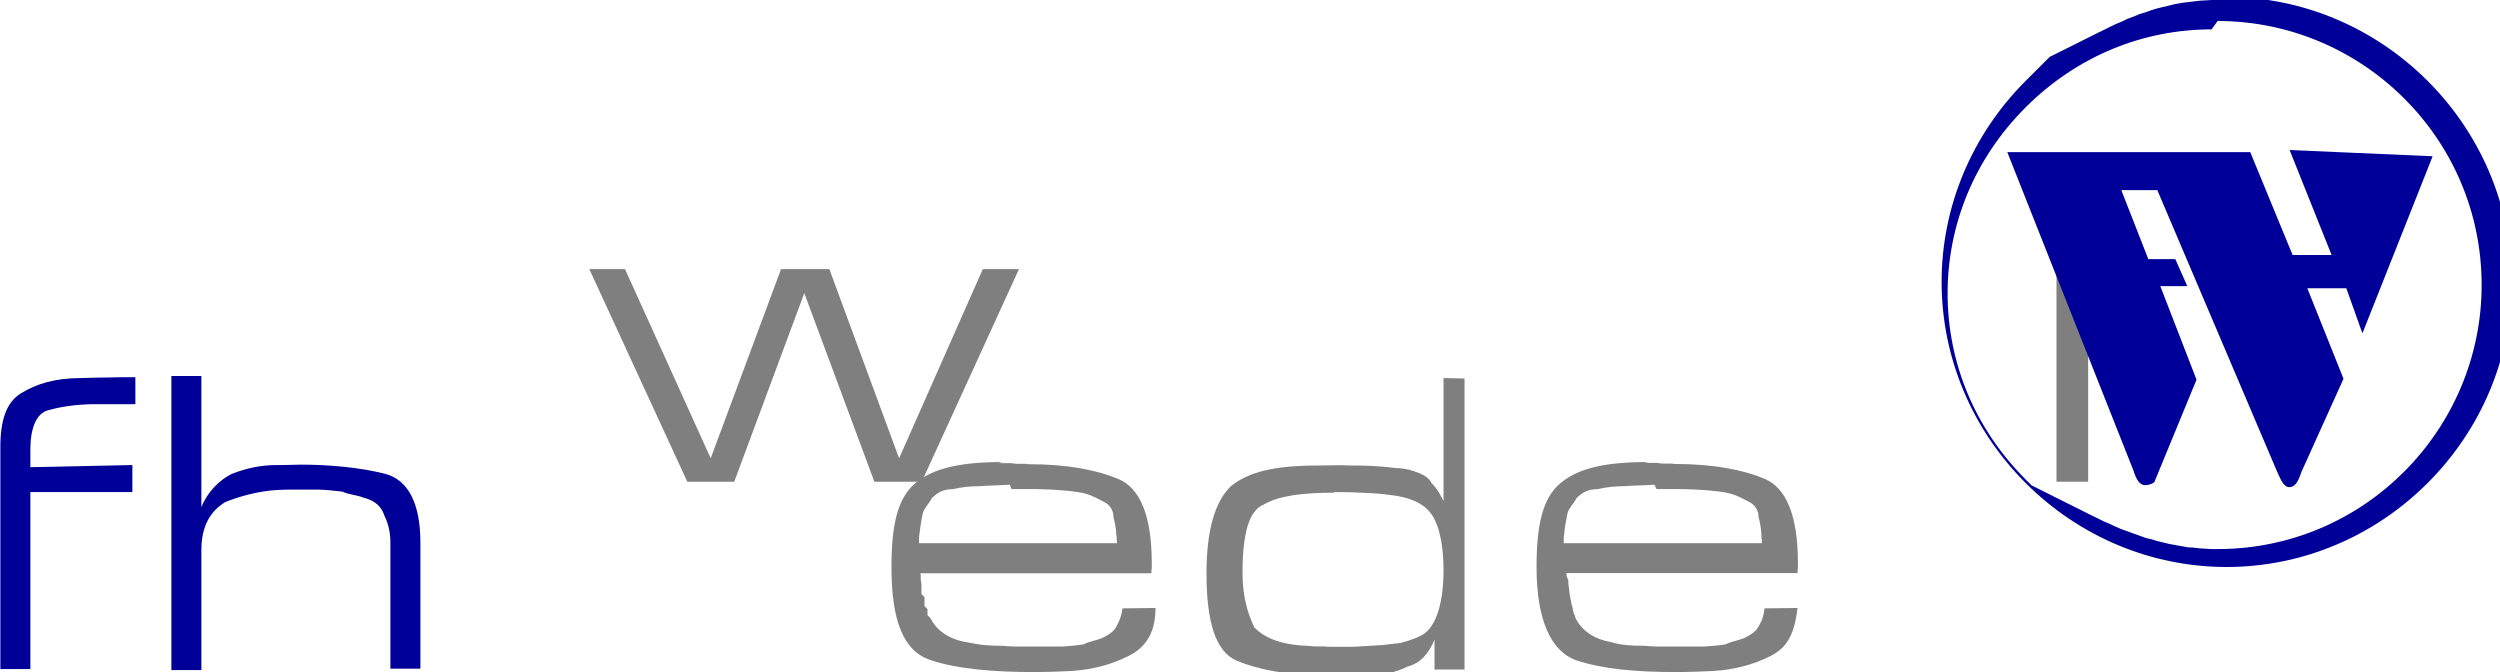 <?xml version="1.0" encoding="UTF-8" standalone="no"?>
<svg
   xmlns:dc="http://purl.org/dc/elements/1.1/"
   xmlns:cc="http://creativecommons.org/ns#"
   xmlns:rdf="http://www.w3.org/1999/02/22-rdf-syntax-ns#"
   xmlns:svg="http://www.w3.org/2000/svg"
   xmlns="http://www.w3.org/2000/svg"
   id="body"
   viewBox="0 0 0.355 0.224"
   height="26.883"
   width="100"
   version="1.0">
  <defs
     id="defs104" />
  <polygon
     style="font-style:normal;font-variant:normal;font-weight:normal;font-stretch:normal;letter-spacing:normal;word-spacing:normal;text-anchor:start;fill:#ffffff;fill-opacity:0;fill-rule:nonzero;stroke:#ffffff;stroke-width:0;stroke-linecap:butt;stroke-linejoin:miter;stroke-miterlimit:10.433;stroke-dasharray:none;stroke-dashoffset:0;stroke-opacity:1"
     id="polygon9"
     transform="matrix(0.01,0,0,-0.01,-2.575,3.623)"
     points="171.24,396.25 171.24,300.37 396.37,300.37 396.37,396.25 " />
  <path
     style="font-style:normal;font-variant:normal;font-weight:normal;font-stretch:normal;letter-spacing:normal;word-spacing:normal;text-anchor:start;fill:#000099;fill-opacity:1;fill-rule:nonzero;stroke:#000099;stroke-width:0;stroke-linecap:butt;stroke-linejoin:miter;stroke-miterlimit:10.433;stroke-dasharray:none;stroke-dashoffset:0;stroke-opacity:1"
     id="path11"
     d="m -0.195,0.155 v 0.009 h -0.034 v 0.059 h -0.01 v -0.074 c 0,-0.009 0.002,-0.015 0.007,-0.018 0.005,-0.003 0.011,-0.005 0.02,-0.005 0.003,-9.616e-5 0.006,-1.9233e-4 0.009,-1.9233e-4 0.003,-9.617e-5 0.006,-9.617e-5 0.009,-9.617e-5 v 0.009 h -0.014 c -0.006,9.616e-5 -0.011,8.6532e-4 -0.015,0.002 -0.004,0.001 -0.006,0.006 -0.006,0.013 v 0.006 z" />
  <path
     style="font-style:normal;font-variant:normal;font-weight:normal;font-stretch:normal;letter-spacing:normal;word-spacing:normal;text-anchor:start;fill:#000099;fill-opacity:1;fill-rule:nonzero;stroke:#000099;stroke-width:0;stroke-linecap:butt;stroke-linejoin:miter;stroke-miterlimit:10.433;stroke-dasharray:none;stroke-dashoffset:0;stroke-opacity:1"
     id="path13"
     d="m -0.172,0.126 v 0.043 c 0.002,-0.005 0.006,-0.009 0.01,-0.011 0.005,-0.002 0.01,-0.003 0.015,-0.003 0.001,0 0.003,0 0.004,-4.809e-5 0.001,-4.808e-5 0.003,-9.616e-5 0.004,-9.616e-5 0.01,0 0.02,0.001 0.028,0.003 0.008,0.002 0.012,0.01 0.012,0.023 v 0.042 h -0.01 v -0.042 c 0,-0.003 -5.2879e-4,-0.006 -0.002,-0.009 -0.001,-0.003 -0.003,-0.005 -0.007,-0.006 -0.002,-8.6532e-4 -0.005,-0.001 -0.007,-0.002 -0.003,-3.3658e-4 -0.005,-5.7719e-4 -0.008,-6.7308e-4 -7.6943e-4,0 -0.002,0 -0.002,0 -7.6944e-4,0 -0.002,0 -0.002,0 -0.002,0 -0.003,0 -0.005,0 -0.002,0 -0.003,4.809e-5 -0.005,1.4425e-4 -0.006,3.8467e-4 -0.012,0.002 -0.017,0.004 -0.005,0.003 -0.008,0.008 -0.008,0.016 v 0.04 h -0.01 v -0.098 h 0.01 z" />
  <polyline
     transform="matrix(0.005,0,0,-0.005,-1.247,1.791)"
     style="font-style:normal;font-variant:normal;font-weight:normal;font-stretch:normal;letter-spacing:normal;word-spacing:normal;text-anchor:start;fill:#7f7f7f;fill-opacity:1;fill-rule:nonzero;stroke:#7f7f7f;stroke-width:0;stroke-linecap:butt;stroke-linejoin:miter;stroke-miterlimit:10.433;stroke-dasharray:none;stroke-dashoffset:0;stroke-opacity:1"
     points="267.09,340.26 269.5,340.26 263.02,326.09 259.86,326.09 255.19,338.66 250.52,326.09 247.39,326.09 240.86,340.26 243.24,340.26 248.95,327.65 253.64,340.26 256.86,340.26 261.51,327.65 267.09,340.26 "
     id="polyline15" />
  <path
     style="font-style:normal;font-variant:normal;font-weight:normal;font-stretch:normal;letter-spacing:normal;word-spacing:normal;text-anchor:start;fill:#7f7f7f;fill-opacity:1;fill-rule:nonzero;stroke:#7f7f7f;stroke-width:0;stroke-linecap:butt;stroke-linejoin:miter;stroke-miterlimit:10.433;stroke-dasharray:none;stroke-dashoffset:0;stroke-opacity:1"
     id="path17"
     d="m 0.095,0.154 c -0.014,0 -0.023,0.002 -0.029,0.007 -0.006,0.005 -0.008,0.014 -0.008,0.028 0,0.018 0.004,0.028 0.013,0.031 0.009,0.003 0.021,0.004 0.035,0.004 0.002,0 0.004,-7.21e-5 0.006,-1.2019e-4 0.002,-4.808e-5 0.004,-1.4425e-4 0.006,-2.4042e-4 0.007,-4.8084e-4 0.013,-0.002 0.019,-0.005 0.006,-0.003 0.009,-0.008 0.009,-0.016 l -0.011,1.2024e-4 c -1.9233e-4,0.002 -9.1373e-4,0.004 -0.002,0.006 -0.001,0.002 -0.003,0.003 -0.005,0.004 -0.002,7.6944e-4 -0.004,0.001 -0.006,0.002 -0.002,3.3659e-4 -0.005,6.2513e-4 -0.007,7.2149e-4 -0.001,4.808e-5 -0.002,4e-8 -0.003,0 -0.001,0 -0.002,4.813e-5 -0.003,0 h -0.006 c -0.001,0 -0.003,4e-8 -0.004,0 -0.001,0 -0.003,-1.4425e-4 -0.004,-2.4042e-4 -0.002,0 -0.004,-4.804e-5 -0.006,-2.4042e-4 -0.002,-1.9234e-4 -0.004,-5.7719e-4 -0.006,-9.6168e-4 -0.006,-0.001 -0.01,-0.004 -0.012,-0.008 L 0.07,0.205 0.07,0.204 0.07,0.203 0.069,0.202 0.069,0.201 0.069,0.201 0.069,0.2 0.069,0.199 0.068,0.198 V 0.197 L 0.068,0.196 v -0.001 l -1.1992e-4,-9.6247e-4 -1.2021e-4,-0.001 v -9.6168e-4 l -1.202e-4,-0.001 h 0.077 c 0,-2.4042e-4 4e-8,-5.0481e-4 0,-8.4136e-4 0,-2.4042e-4 2.408e-5,-5.5275e-4 1.2021e-4,-8.4135e-4 0,-2.885e-4 0,-5.5322e-4 0,-8.4135e-4 0,-2.885e-4 0,-6.0116e-4 0,-8.4135e-4 0,-0.016 -0.004,-0.025 -0.011,-0.028 -0.007,-0.003 -0.017,-0.005 -0.03,-0.005 -3.8463e-4,0 -7.6943e-4,-7.211e-5 -0.001,-1.2024e-4 -4.3274e-4,-4.808e-5 -9.377e-4,0 -0.001,0 -5.7719e-4,0 -0.001,0 -0.002,0 -5.2878e-4,0 -0.001,-1.442e-4 -0.002,-2.4037e-4 -5.7719e-4,0 -0.001,0 -0.002,0 -5.7719e-4,0 -0.001,0 -0.002,0 z m 0.003,0.009 h 0.008 c 0.001,0 0.003,7.206e-5 0.004,1.2019e-4 0.001,4.808e-5 0.003,1.443e-4 0.004,2.4042e-4 0.003,1.9234e-4 0.006,5.5276e-4 0.008,0.001 0.003,7.2103e-4 0.005,0.002 0.007,0.003 0.002,0.001 0.003,0.003 0.003,0.005 5.2879e-4,0.002 8.6533e-4,0.004 9.6168e-4,0.006 v 1.2023e-4 1.2019e-4 1.2023e-4 l 1.2021e-4,1.2019e-4 v 1.2023e-4 1.2019e-4 1.2023e-4 1.2019e-4 1.2018e-4 1.2024e-4 1.2018e-4 1.2023e-4 1.2019e-4 1.2023e-4 c 4.808e-5,4.8084e-4 1.2017e-4,8.1738e-4 1.2021e-4,0.001 h -0.066 c 0,-5.7719e-4 -4.805e-5,-0.001 0,-0.002 4.808e-5,-6.7308e-4 1.4421e-4,-0.001 2.4041e-4,-0.002 2.4041e-4,-0.002 5.7719e-4,-0.004 0.001,-0.006 6.2513e-4,-0.002 0.002,-0.003 0.003,-0.005 0.002,-0.002 0.004,-0.003 0.007,-0.003 0.003,-7.2103e-4 0.006,-0.001 0.009,-0.001 0.002,-9.617e-5 0.003,-2.4042e-4 0.005,-2.4037e-4 0.002,-9.617e-5 0.003,-1.4421e-4 0.005,-2.4017e-4 z" />
  <path
     style="font-style:normal;font-variant:normal;font-weight:normal;font-stretch:normal;letter-spacing:normal;word-spacing:normal;text-anchor:start;fill:#7f7f7f;fill-opacity:1;fill-rule:nonzero;stroke:#7f7f7f;stroke-width:0;stroke-linecap:butt;stroke-linejoin:miter;stroke-miterlimit:10.433;stroke-dasharray:none;stroke-dashoffset:0;stroke-opacity:1"
     id="path23"
     d="m 0.242,0.126 v 0.041 c -0.001,-0.002 -0.002,-0.004 -0.004,-0.006 -0.001,-0.002 -0.003,-0.003 -0.006,-0.004 -0.002,-6.7309e-4 -0.004,-0.001 -0.006,-0.001 -0.002,-2.885e-4 -0.005,-5.2878e-4 -0.008,-7.2149e-4 -0.002,-9.617e-5 -0.004,-1.2019e-4 -0.005,-1.2019e-4 -0.002,5e-8 -0.004,-2.406e-5 -0.005,-1.2023e-4 l -0.008,1.2023e-4 c -0.014,5e-8 -0.023,0.002 -0.029,0.007 -0.005,0.005 -0.008,0.014 -0.008,0.029 4e-8,0.016 0.003,0.026 0.01,0.029 0.007,0.003 0.017,0.005 0.031,0.005 8.1738e-4,0 0.002,0 0.002,0 7.6944e-4,0 0.002,2.402e-5 0.002,1.2023e-4 7.6943e-4,0 0.002,0 0.002,0 8.1738e-4,0 0.002,0 0.002,0 9.6167e-4,0 0.002,0 0.003,0 0.001,0 0.002,-2.407e-5 0.003,-1.2023e-4 0.004,-2.8851e-4 0.008,-0.001 0.012,-0.003 0.004,-0.001 0.007,-0.004 0.009,-0.009 v 0.01 h 0.01 v -0.097 z m -0.037,0.038 c 0.003,0 0.007,4.808e-5 0.01,2.4042e-4 0.003,9.621e-5 0.007,3.6061e-4 0.01,8.4135e-4 0.008,0.001 0.012,0.004 0.014,0.008 0.002,0.004 0.003,0.01 0.003,0.017 -4e-8,0.012 -0.003,0.02 -0.008,0.022 l -0.001,4.8084e-4 -0.001,3.606e-4 -0.001,3.6061e-4 -0.001,3.6065e-4 -0.001,2.4037e-4 -0.001,3.6066e-4 -0.002,2.4042e-4 -0.002,2.4041e-4 -0.002,2.4038e-4 -0.002,1.2023e-4 -0.002,1.2019e-4 -0.002,1.2023e-4 -0.002,1.2019e-4 -0.002,1.2023e-4 h -0.002 -0.002 c -0.001,-5e-8 -0.002,0 -0.003,0 -0.001,-5e-8 -0.002,-2.407e-5 -0.003,-1.2023e-4 -0.001,0 -0.002,4.813e-5 -0.003,0 -0.001,-4.804e-5 -0.002,-1.4425e-4 -0.003,-2.4042e-4 -0.009,-3.8463e-4 -0.014,-0.003 -0.017,-0.006 -0.002,-0.004 -0.004,-0.01 -0.004,-0.018 4e-8,-0.013 0.002,-0.021 0.007,-0.023 0.005,-0.003 0.013,-0.004 0.024,-0.004 z" />
  <path
     style="font-style:normal;font-variant:normal;font-weight:normal;font-stretch:normal;letter-spacing:normal;word-spacing:normal;text-anchor:start;fill:#7f7f7f;fill-opacity:1;fill-rule:nonzero;stroke:#7f7f7f;stroke-width:0;stroke-linecap:butt;stroke-linejoin:miter;stroke-miterlimit:10.433;stroke-dasharray:none;stroke-dashoffset:0;stroke-opacity:1"
     id="path25"
     d="m 0.31,0.154 c -0.014,0 -0.023,0.002 -0.029,0.007 -0.006,0.005 -0.008,0.014 -0.008,0.028 0,0.018 0.005,0.028 0.013,0.031 0.009,0.003 0.02,0.004 0.034,0.004 0.002,0 0.004,-7.21e-5 0.006,-1.2019e-4 0.002,-4.808e-5 0.004,-1.4425e-4 0.006,-2.4042e-4 0.007,-4.8084e-4 0.013,-0.002 0.019,-0.005 0.006,-0.003 0.008,-0.008 0.009,-0.016 l -0.011,1.2024e-4 c -1.9233e-4,0.002 -7.4684e-4,0.004 -0.002,0.006 -0.001,0.002 -0.003,0.003 -0.005,0.004 -0.002,7.6944e-4 -0.004,0.001 -0.006,0.002 -0.002,3.3659e-4 -0.005,6.2513e-4 -0.007,7.2149e-4 -0.001,4.808e-5 -0.002,4e-8 -0.003,0 -0.001,0 -0.002,4.813e-5 -0.003,0 h -0.006 c -0.001,0 -0.003,4e-8 -0.004,0 -0.001,0 -0.003,-1.4425e-4 -0.004,-2.4042e-4 -0.002,0 -0.004,-4.804e-5 -0.006,-2.4042e-4 -0.002,-1.9283e-4 -0.004,-5.7768e-4 -0.005,-9.6217e-4 -0.006,-0.001 -0.01,-0.004 -0.012,-0.008 l -2.4042e-4,-8.4136e-4 -3.6062e-4,-8.4135e-4 -2.4041e-4,-8.4135e-4 -1.2021e-4,-8.4135e-4 -2.4041e-4,-8.4136e-4 -2.4042e-4,-9.6167e-4 -1.2021e-4,-8.4135e-4 -2.4041e-4,-9.6168e-4 -1.202e-4,-8.4135e-4 -1.2021e-4,-9.6168e-4 -1.2021e-4,-9.6168e-4 -1.202e-4,-0.001 -1.2021e-4,-9.6168e-4 v -0.001 L 0.283,0.192 v -0.001 h 0.077 c 0,-2.4042e-4 4e-8,-5.0481e-4 0,-8.4136e-4 0,-2.4042e-4 2.406e-5,-5.5275e-4 1.2023e-4,-8.4135e-4 0,-2.885e-4 0,-5.5322e-4 0,-8.4135e-4 0,-2.885e-4 0,-6.0116e-4 0,-8.4135e-4 0,-0.016 -0.004,-0.025 -0.011,-0.028 -0.007,-0.003 -0.017,-0.005 -0.03,-0.005 -3.8466e-4,0 -7.6943e-4,-7.211e-5 -0.001,-1.2024e-4 -4.3275e-4,-4.808e-5 -8.1738e-4,0 -0.001,0 -6.2514e-4,0 -0.001,0 -0.002,0 -5.2879e-4,0 -0.001,-1.442e-4 -0.002,-2.4037e-4 -5.7719e-4,0 -0.001,0 -0.002,0 -6.7308e-4,0 -0.001,0 -0.002,0 z m 0.003,0.009 h 0.008 c 0.001,0 0.003,7.206e-5 0.004,1.2019e-4 0.001,4.808e-5 0.003,1.443e-4 0.004,2.4042e-4 0.003,1.9234e-4 0.006,5.5276e-4 0.008,0.001 0.003,7.2103e-4 0.005,0.002 0.007,0.003 0.002,0.001 0.003,0.003 0.003,0.005 5.7627e-4,0.002 8.6671e-4,0.004 9.6352e-4,0.006 v 1.2023e-4 1.2019e-4 1.2023e-4 1.2019e-4 1.2023e-4 1.2019e-4 1.2023e-4 1.2019e-4 1.2018e-4 1.2024e-4 h 1.2023e-4 v 1.2018e-4 1.2023e-4 1.2019e-4 1.2023e-4 c 4.809e-5,4.8084e-4 -4e-8,8.1738e-4 0,0.001 h -0.066 c 0,-5.7719e-4 -4.805e-5,-0.001 0,-0.002 9.616e-5,-6.7308e-4 1.4424e-4,-0.001 2.4041e-4,-0.002 1.9233e-4,-0.002 6.2514e-4,-0.004 0.001,-0.006 6.2513e-4,-0.002 0.002,-0.003 0.003,-0.005 0.002,-0.002 0.004,-0.003 0.007,-0.003 0.003,-7.2103e-4 0.006,-0.001 0.009,-0.001 0.002,-9.617e-5 0.003,-2.4042e-4 0.005,-2.4037e-4 0.002,-9.617e-5 0.003,-1.4421e-4 0.005,-2.4042e-4 z" />
  <polygon
     style="font-style:normal;font-variant:normal;font-weight:normal;font-stretch:normal;letter-spacing:normal;word-spacing:normal;text-anchor:start;fill:#7f7f7f;fill-opacity:1;fill-rule:nonzero;stroke:#7f7f7f;stroke-width:0;stroke-linecap:butt;stroke-linejoin:miter;stroke-miterlimit:10.433;stroke-dasharray:none;stroke-dashoffset:0;stroke-opacity:1"
     id="polygon29"
     transform="matrix(0.005,0,0,-0.005,-1.247,1.791)"
     points="340.77,326.09 340.77,346.38 338.66,346.38 338.66,326.09 " />
  <path
     style="font-style:normal;font-variant:normal;font-weight:normal;font-stretch:normal;letter-spacing:normal;word-spacing:normal;text-anchor:start;fill:#000099;fill-opacity:1;fill-rule:nonzero;stroke:#000099;stroke-width:0;stroke-linecap:butt;stroke-linejoin:miter;stroke-miterlimit:10.433;stroke-dasharray:none;stroke-dashoffset:0;stroke-opacity:1"
     id="path35"
     d="m 0.498,5.0031573e-7 -0.002,1.2023000427e-4 -0.002,1.2019e-4 -0.002,2.4042e-4 -0.002,2.4041e-4 -0.002,2.4042e-4 -0.002,3.6060968e-4 -0.002,4.8084e-4 -0.002,4.8084e-4 -0.002,4.8084e-4 -0.002,6.0116e-4 -0.002,7.2103e-4 -0.002,6.0116e-4 -0.002,8.4135e-4 -0.002,7.2103e-4 -0.002,9.6168e-4 -0.002,8.4135e-4 -0.002,9.6168e-4 -0.002,0.001 -0.002,9.6168e-4 -0.002,0.001 -0.002,0.001 -0.002,0.001 -0.002,0.001 -0.002,0.001 -0.002,0.001 -0.002,0.001 -0.002,0.001 -0.002,0.002 -0.002,0.002 -0.002,0.002 -0.002,0.002 c -0.018,0.018 -0.028,0.042 -0.028,0.067 -5e-8,0.025 0.01,0.049 0.028,0.067 0.018,0.018 0.042,0.028 0.067,0.028 0.025,-5e-8 0.049,-0.01 0.067,-0.028 0.018,-0.018 0.028,-0.042 0.028,-0.067 5e-8,-0.052 -0.043,-0.095 -0.095,-0.095 h -0.002 z M 0.5,0.007 c 0.048,-5e-8 0.088,0.039 0.088,0.088 -5e-8,0.048 -0.039,0.088 -0.088,0.088 h -0.002 l -0.002,-1.2019e-4 -0.002,-1.2023e-4 -0.002,-2.4038e-4 -0.002,-1.2023e-4 -0.002,-3.606e-4 -0.002,-3.6066e-4 -0.002,-3.606e-4 -0.002,-4.8084e-4 -0.002,-4.8084e-4 -0.002,-6.0116e-4 -0.002,-4.8084e-4 -0.002,-7.2103e-4 -0.002,-7.2103e-4 -0.002,-7.2102e-4 -0.002,-7.2103e-4 -0.002,-8.4135e-4 -0.002,-9.6168e-4 -0.002,-8.4135e-4 -0.002,-0.001 -0.002,-9.6168e-4 -0.002,-0.001 -0.002,-0.001 -0.002,-0.001 -0.002,-0.001 -0.002,-0.001 -0.002,-0.001 -0.002,-0.001 -0.002,-0.001 -0.002,-0.001 -0.002,-0.001 -0.002,-0.002 c -0.017,-0.017 -0.026,-0.039 -0.026,-0.062 4e-8,-0.023 0.009,-0.045 0.026,-0.062 0.017,-0.017 0.039,-0.026 0.062,-0.026 z" />
  <path
     style="font-style:normal;font-variant:normal;font-weight:normal;font-stretch:normal;letter-spacing:normal;word-spacing:normal;text-anchor:start;fill:#000099;fill-opacity:1;fill-rule:nonzero;stroke:#000099;stroke-width:0;stroke-linecap:butt;stroke-linejoin:miter;stroke-miterlimit:10.433;stroke-dasharray:none;stroke-dashoffset:0;stroke-opacity:1"
     id="path31"
     d="m 0.524,0.05 0.014,0.035 H 0.525 l -0.014,-0.034 -9.617e-5,-2.8851e-4 h -0.081 l 0.042,0.106 c 9.6352e-4,0.003 0.002,0.005 0.004,0.005 0.002,-9.616e-5 0.003,-0.001 0.003,-0.001 l 0.014,-0.034 4.808e-5,-1.4425e-4 -4.808e-5,-1.9234e-4 -0.012,-0.031 h 0.009 l -0.004,-0.009 h -0.009 l -0.009,-0.023 h 0.012 l 0.04,0.094 c 9.6352e-4,0.002 0.002,0.005 0.004,0.005 0.002,0 0.003,-0.002 0.004,-0.005 l 0.014,-0.031 4.809e-5,-1.4425e-4 -4.809e-5,-1.4426e-4 -0.012,-0.03 h 0.013 l 0.005,0.014 3.8467e-4,0.001 3.8467e-4,-0.001 0.023,-0.058 z" />
</svg>
